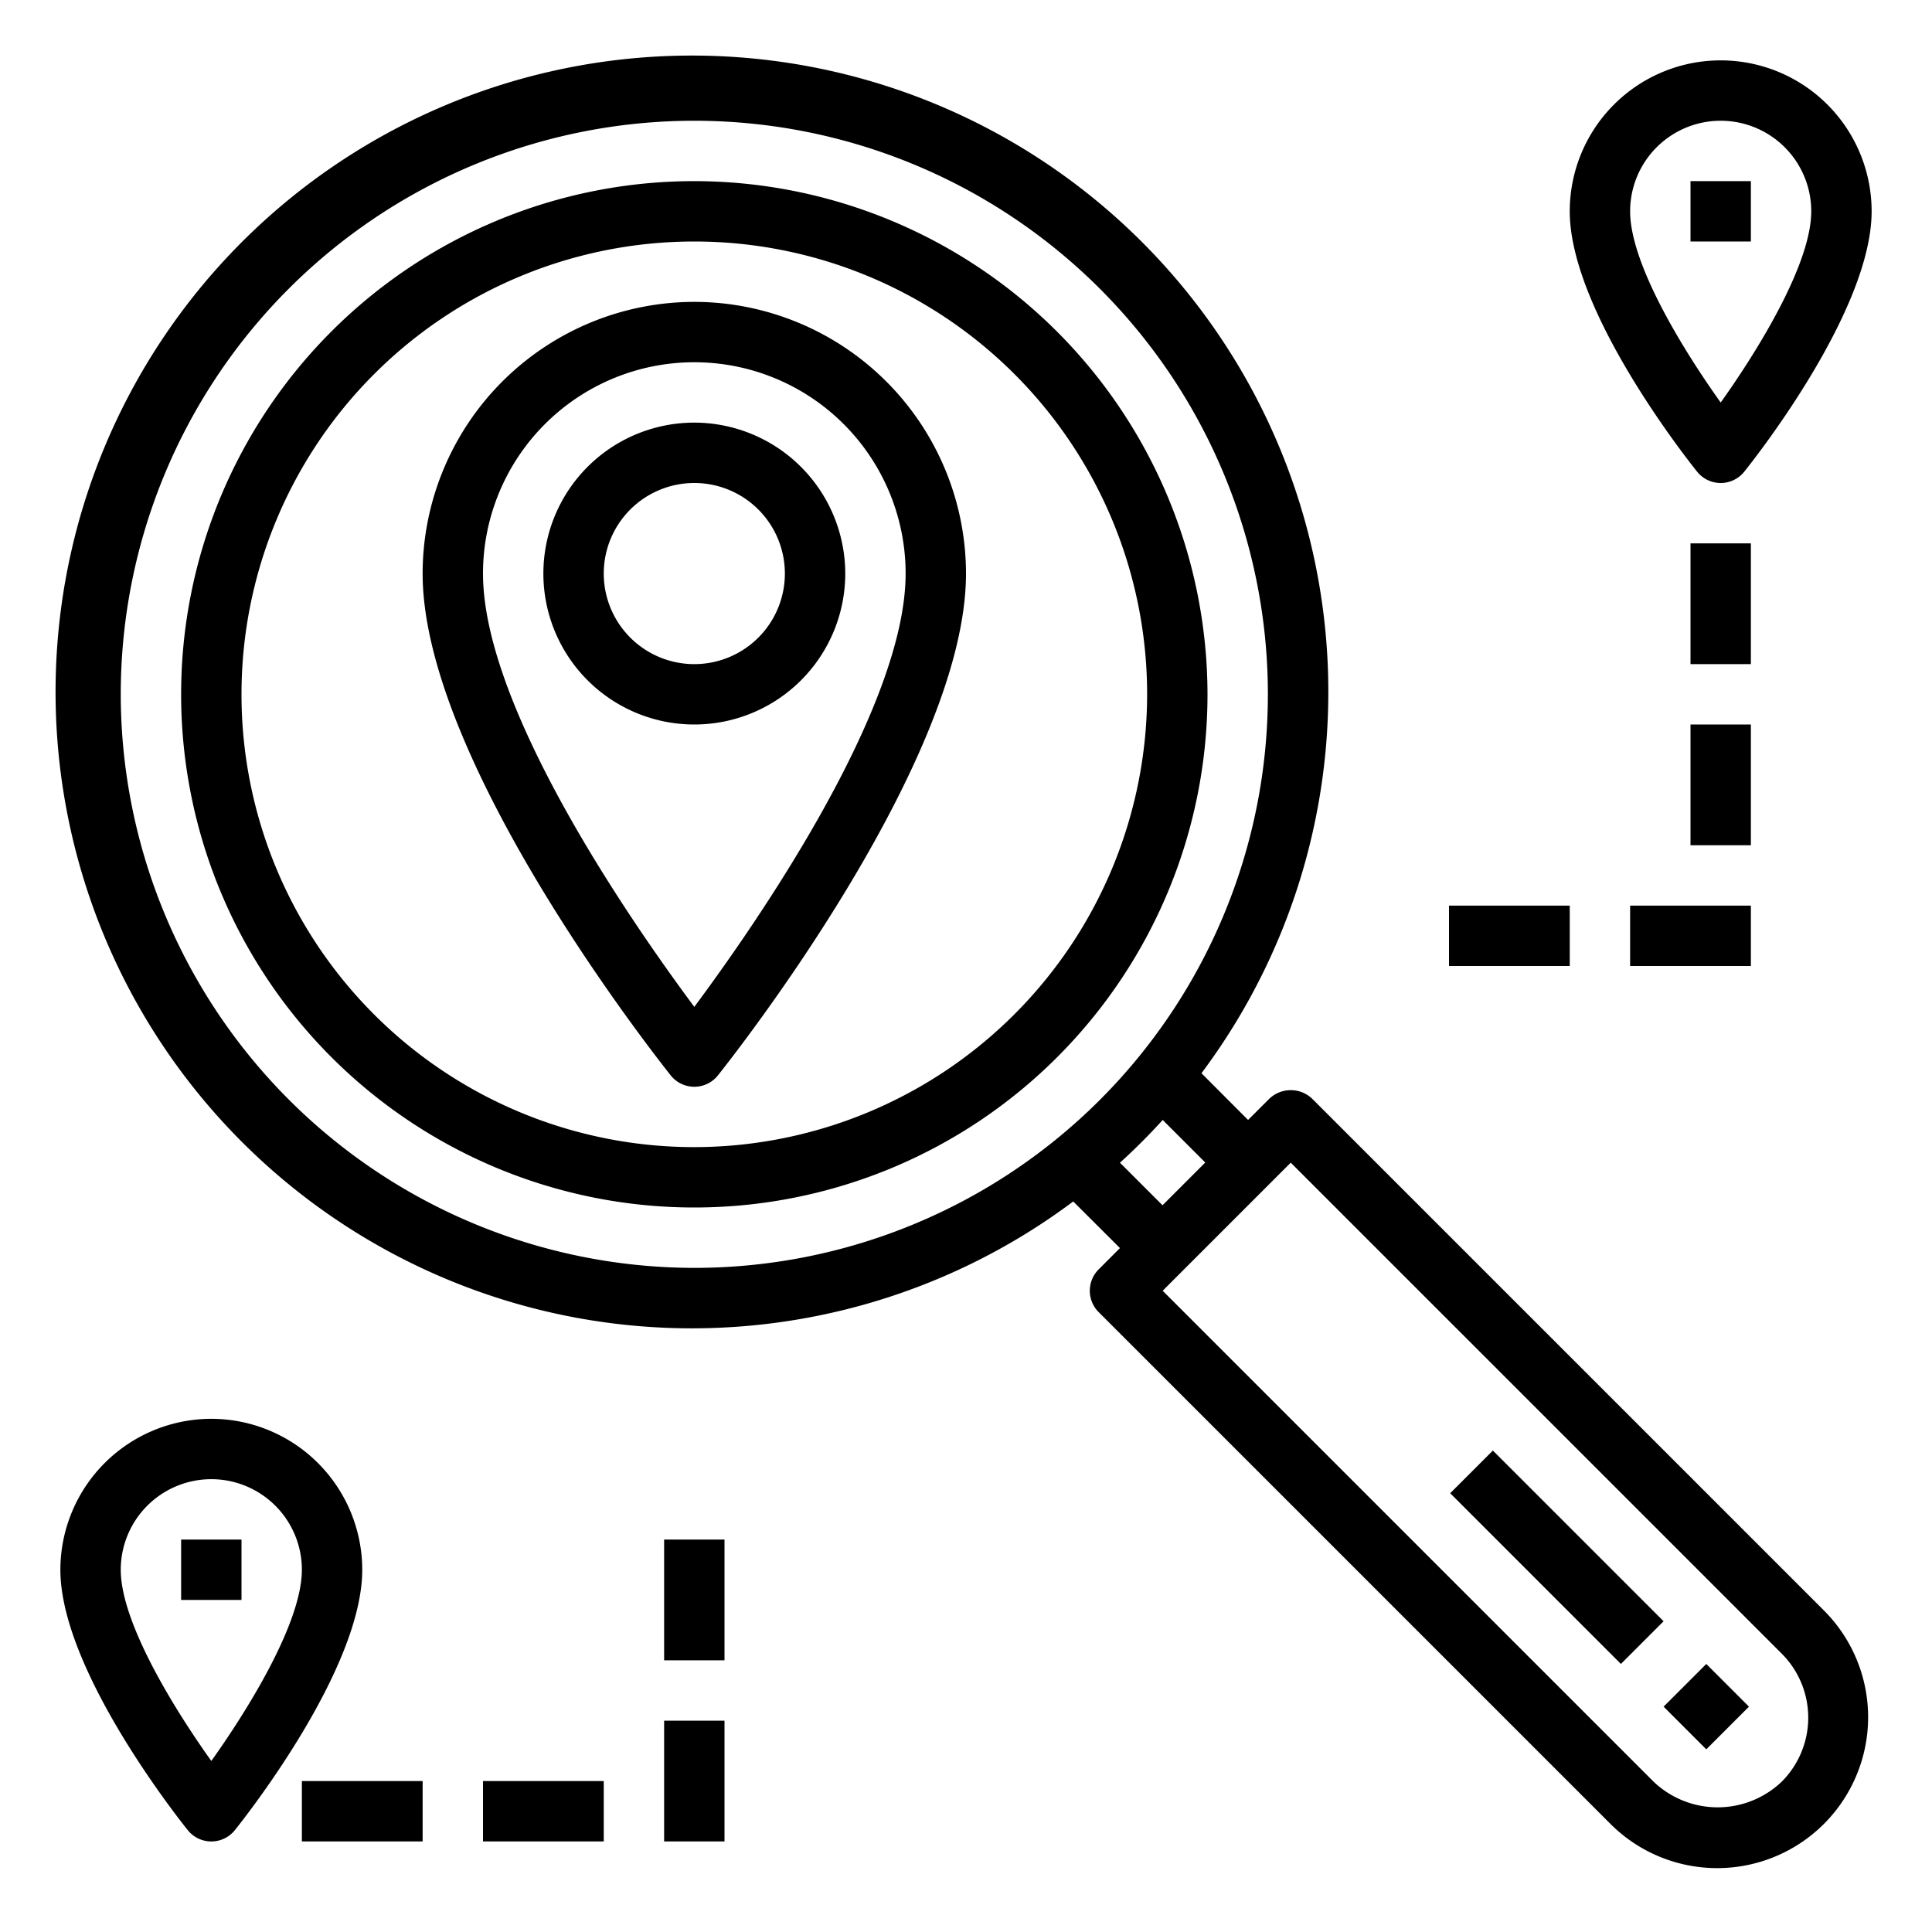 <svg height="512" viewBox="0 0 64 64" width="512" xmlns="http://www.w3.org/2000/svg"><path d="m23 6a17 17 0 1 0 17 17 17.019 17.019 0 0 0 -17-17zm0 32a15 15 0 1 1 15-15 15.017 15.017 0 0 1 -15 15z"/><path d="m43.465 36.394a1.029 1.029 0 0 0 -1.414 0l-.707.706-1.544-1.548a21.081 21.081 0 1 0 -4.248 4.248l1.548 1.544-.706.707a1 1 0 0 0 0 1.414l16.97 16.97a5 5 0 0 0 7.071-7.071zm-39.465-13.394a19 19 0 1 1 19 19 19.021 19.021 0 0 1 -19-19zm34.516 14.1 1.41 1.41-1.416 1.416-1.41-1.41q.743-.673 1.416-1.416zm20.505 21.921a3.075 3.075 0 0 1 -4.243 0l-16.263-16.263 4.243-4.243 16.263 16.263a3 3 0 0 1 0 4.243z"/><path d="m55.535 55.535h2v2h-2z" transform="matrix(.707 -.707 .707 .707 -23.418 56.535)"/><path d="m50.586 47.586h2v7.999h-2z" transform="matrix(.707 -.707 .707 .707 -21.368 51.586)"/><path d="m23 10a9.01 9.01 0 0 0 -9 9c0 6.278 7.884 16.2 8.219 16.625a1 1 0 0 0 1.562 0c.335-.42 8.219-10.347 8.219-16.625a9.01 9.01 0 0 0 -9-9zm0 23.354c-1.974-2.654-7-9.842-7-14.354a7 7 0 0 1 14 0c0 4.507-5.027 11.7-7 14.354z"/><path d="m23 14a5 5 0 1 0 5 5 5.006 5.006 0 0 0 -5-5zm0 8a3 3 0 1 1 3-3 3 3 0 0 1 -3 3z"/><path d="m57 16a1 1 0 0 0 .781-.375c.432-.54 4.219-5.368 4.219-8.625a5 5 0 0 0 -10 0c0 3.257 3.787 8.085 4.219 8.625a1 1 0 0 0 .781.375zm0-12a3 3 0 0 1 3 3c0 1.743-1.763 4.6-3 6.334-1.238-1.734-3-4.588-3-6.334a3 3 0 0 1 3-3z"/><path d="m56 6h2v2h-2z"/><path d="m7 47a5.006 5.006 0 0 0 -5 5c0 3.257 3.787 8.085 4.219 8.625a1 1 0 0 0 1.562 0c.432-.54 4.219-5.368 4.219-8.625a5.006 5.006 0 0 0 -5-5zm0 11.334c-1.238-1.734-3-4.588-3-6.334a3 3 0 0 1 6 0c0 1.743-1.763 4.6-3 6.334z"/><path d="m6 51h2v2h-2z"/><path d="m56 18h2v4h-2z"/><path d="m56 24h2v4h-2z"/><path d="m54 30h4v2h-4z"/><path d="m48 30h4v2h-4z"/><path d="m16 59h4v2h-4z"/><path d="m10 59h4v2h-4z"/><path d="m22 51h2v4h-2z"/><path d="m22 57h2v4h-2z"/></svg>